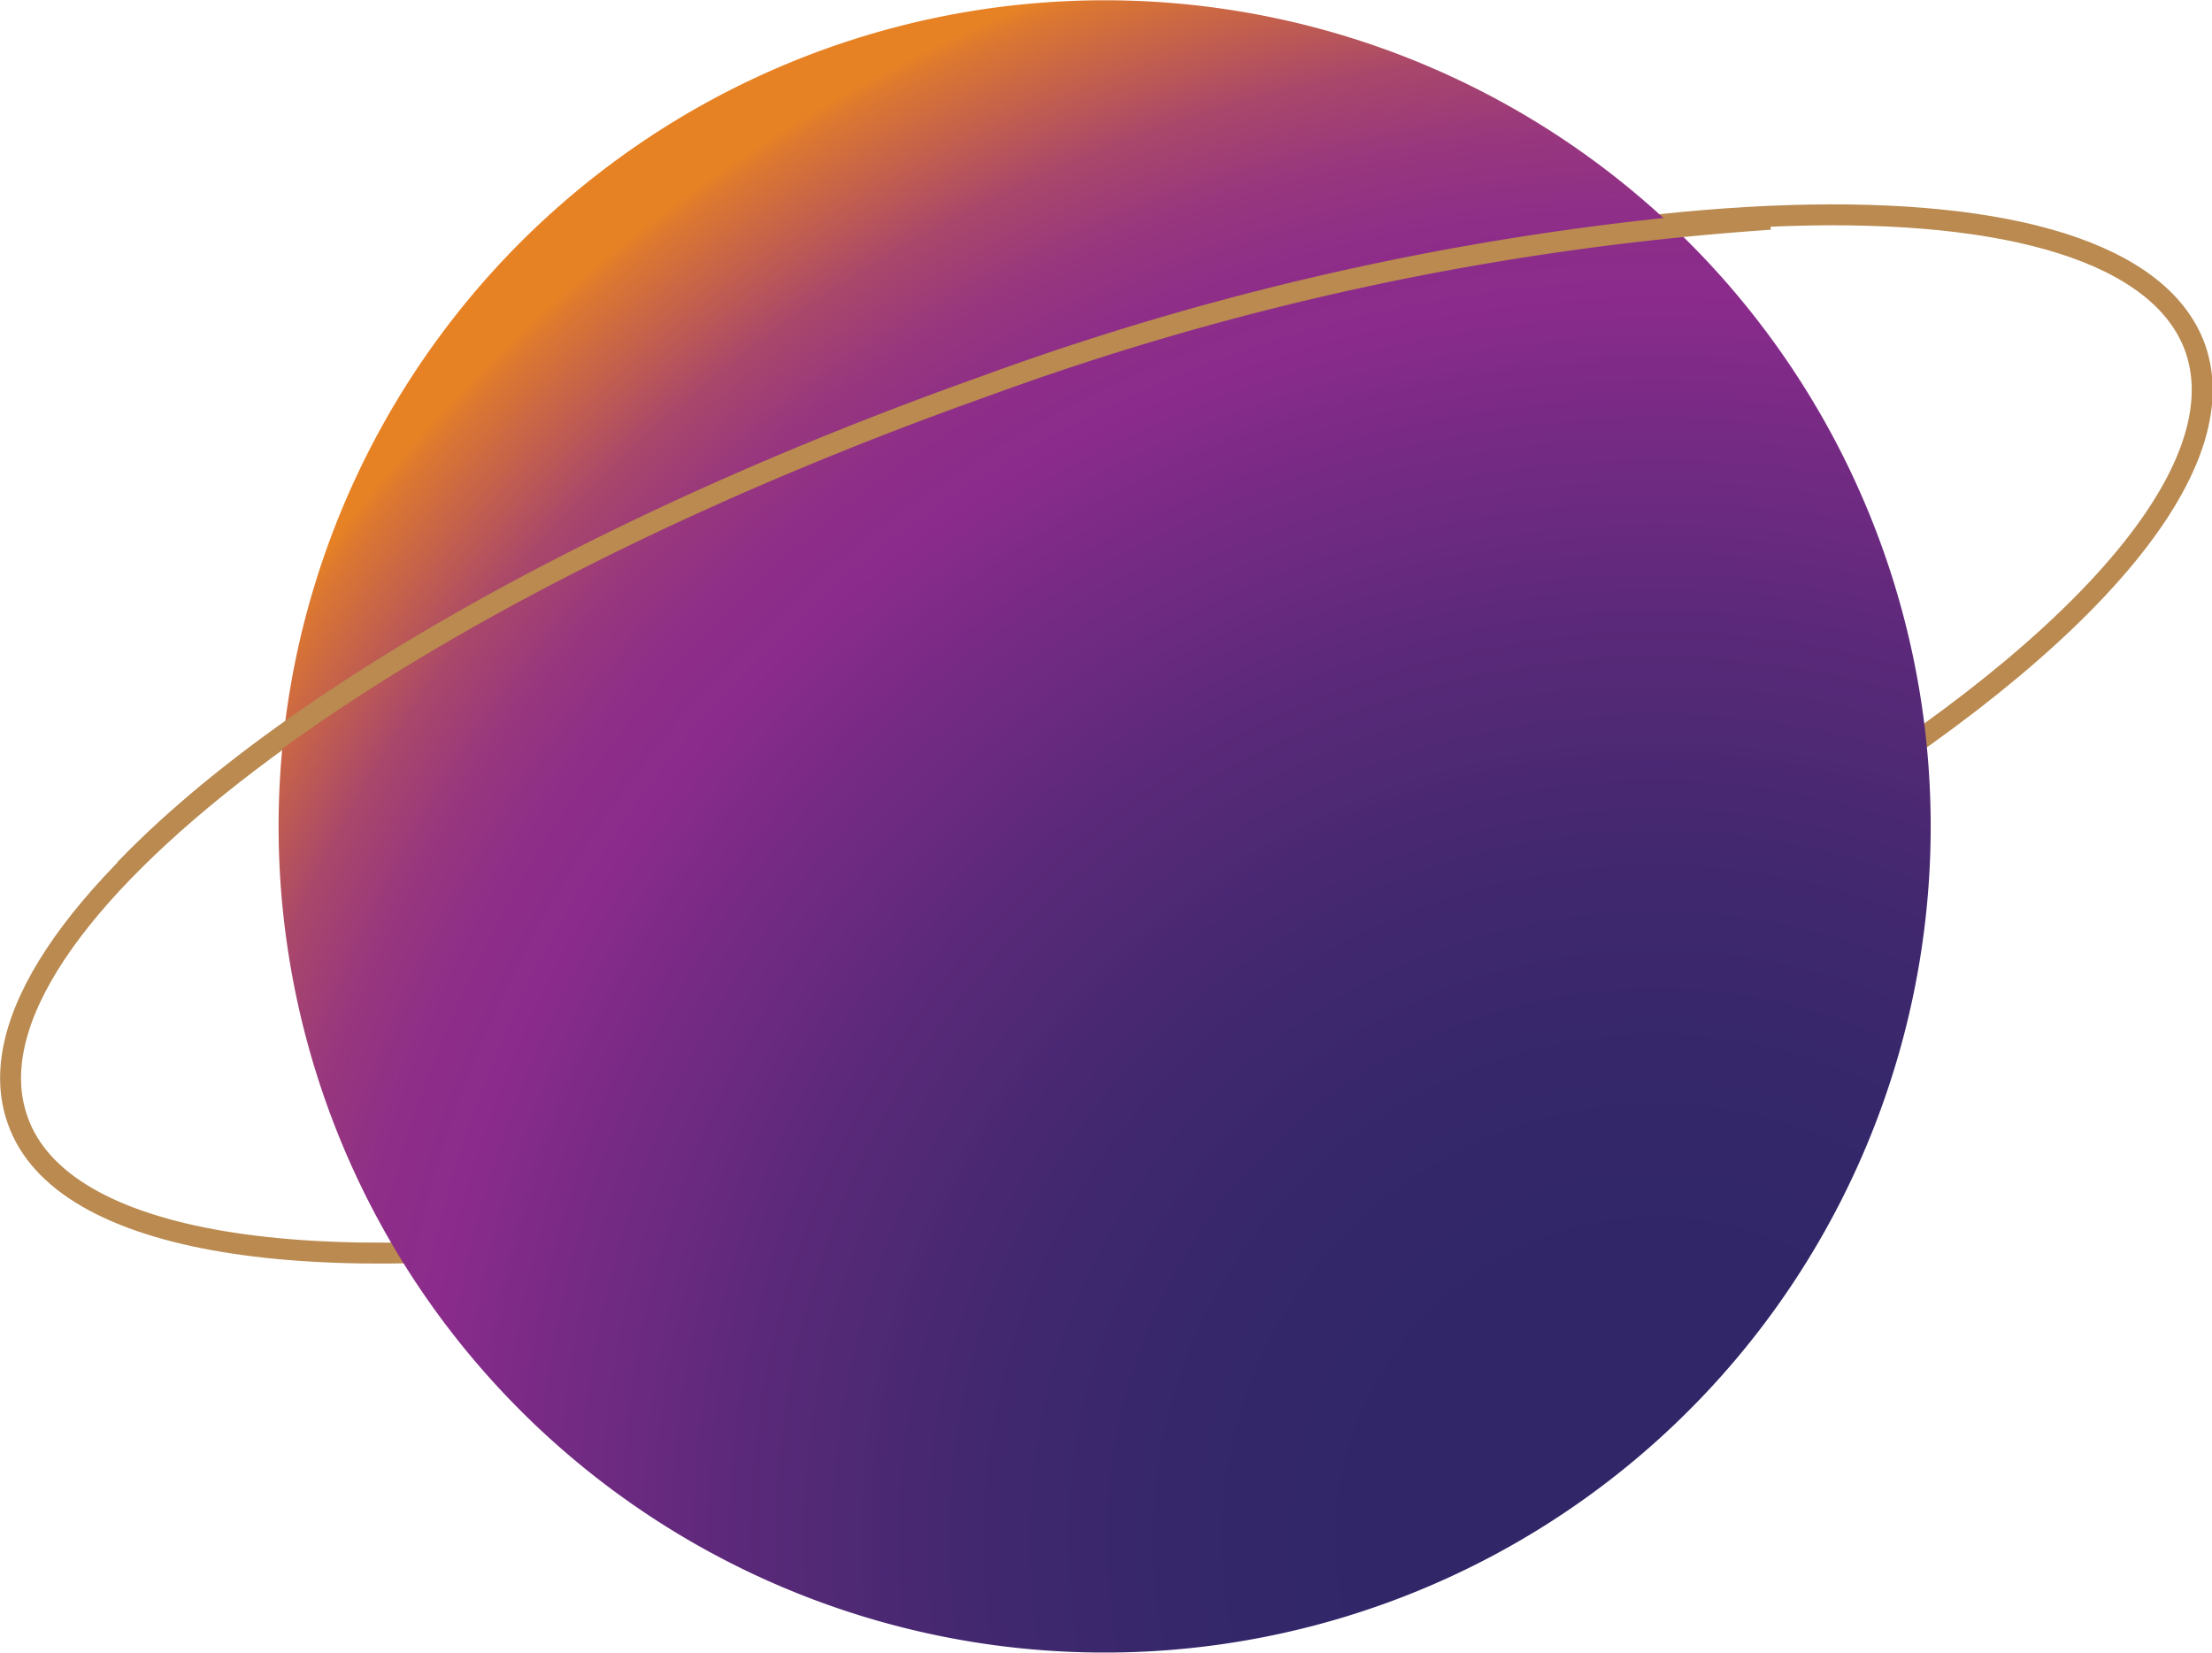 <svg id="Layer_1" data-name="Layer 1" xmlns="http://www.w3.org/2000/svg" xmlns:xlink="http://www.w3.org/1999/xlink" viewBox="0 0 26.43 19.75"><defs><style>.cls-1{fill:none;stroke:#ba8a50;stroke-miterlimit:10;stroke-width:0.25px;}.cls-2{fill:url(#radial-gradient);}</style><radialGradient id="radial-gradient" cx="3023.97" cy="6428.81" r="19.82" gradientTransform="translate(4617.65 -5397.65) rotate(65.52)" gradientUnits="userSpaceOnUse"><stop offset="0.18" stop-color="#312768"/><stop offset="0.29" stop-color="#35276a"/><stop offset="0.42" stop-color="#43286f"/><stop offset="0.54" stop-color="#582978"/><stop offset="0.67" stop-color="#762a84"/><stop offset="0.75" stop-color="#8b2b8c"/><stop offset="0.8" stop-color="#8e2e88"/><stop offset="0.85" stop-color="#98377d"/><stop offset="0.9" stop-color="#a9476b"/><stop offset="0.94" stop-color="#c05d50"/><stop offset="0.99" stop-color="#dd792f"/><stop offset="1" stop-color="#e78224"/></radialGradient></defs><title>planet-free-dark</title><path class="cls-1" d="M7.73,14.71c-4,.6-7,.17-7.52-1.33C-.6,11.09,4.56,7.17,11.75,4.62s13.66-2.75,14.48-.46c.53,1.51-1.52,3.72-5,5.78"/><path class="cls-2" d="M17.28,18.86a9.87,9.87,0,1,1,4.9-13.08A9.87,9.87,0,0,1,17.28,18.86Z"/><path class="cls-1" d="M1.49,10.39c1.92-2,5.68-4.14,10.26-5.77a34,34,0,0,1,9.4-2"/></svg>